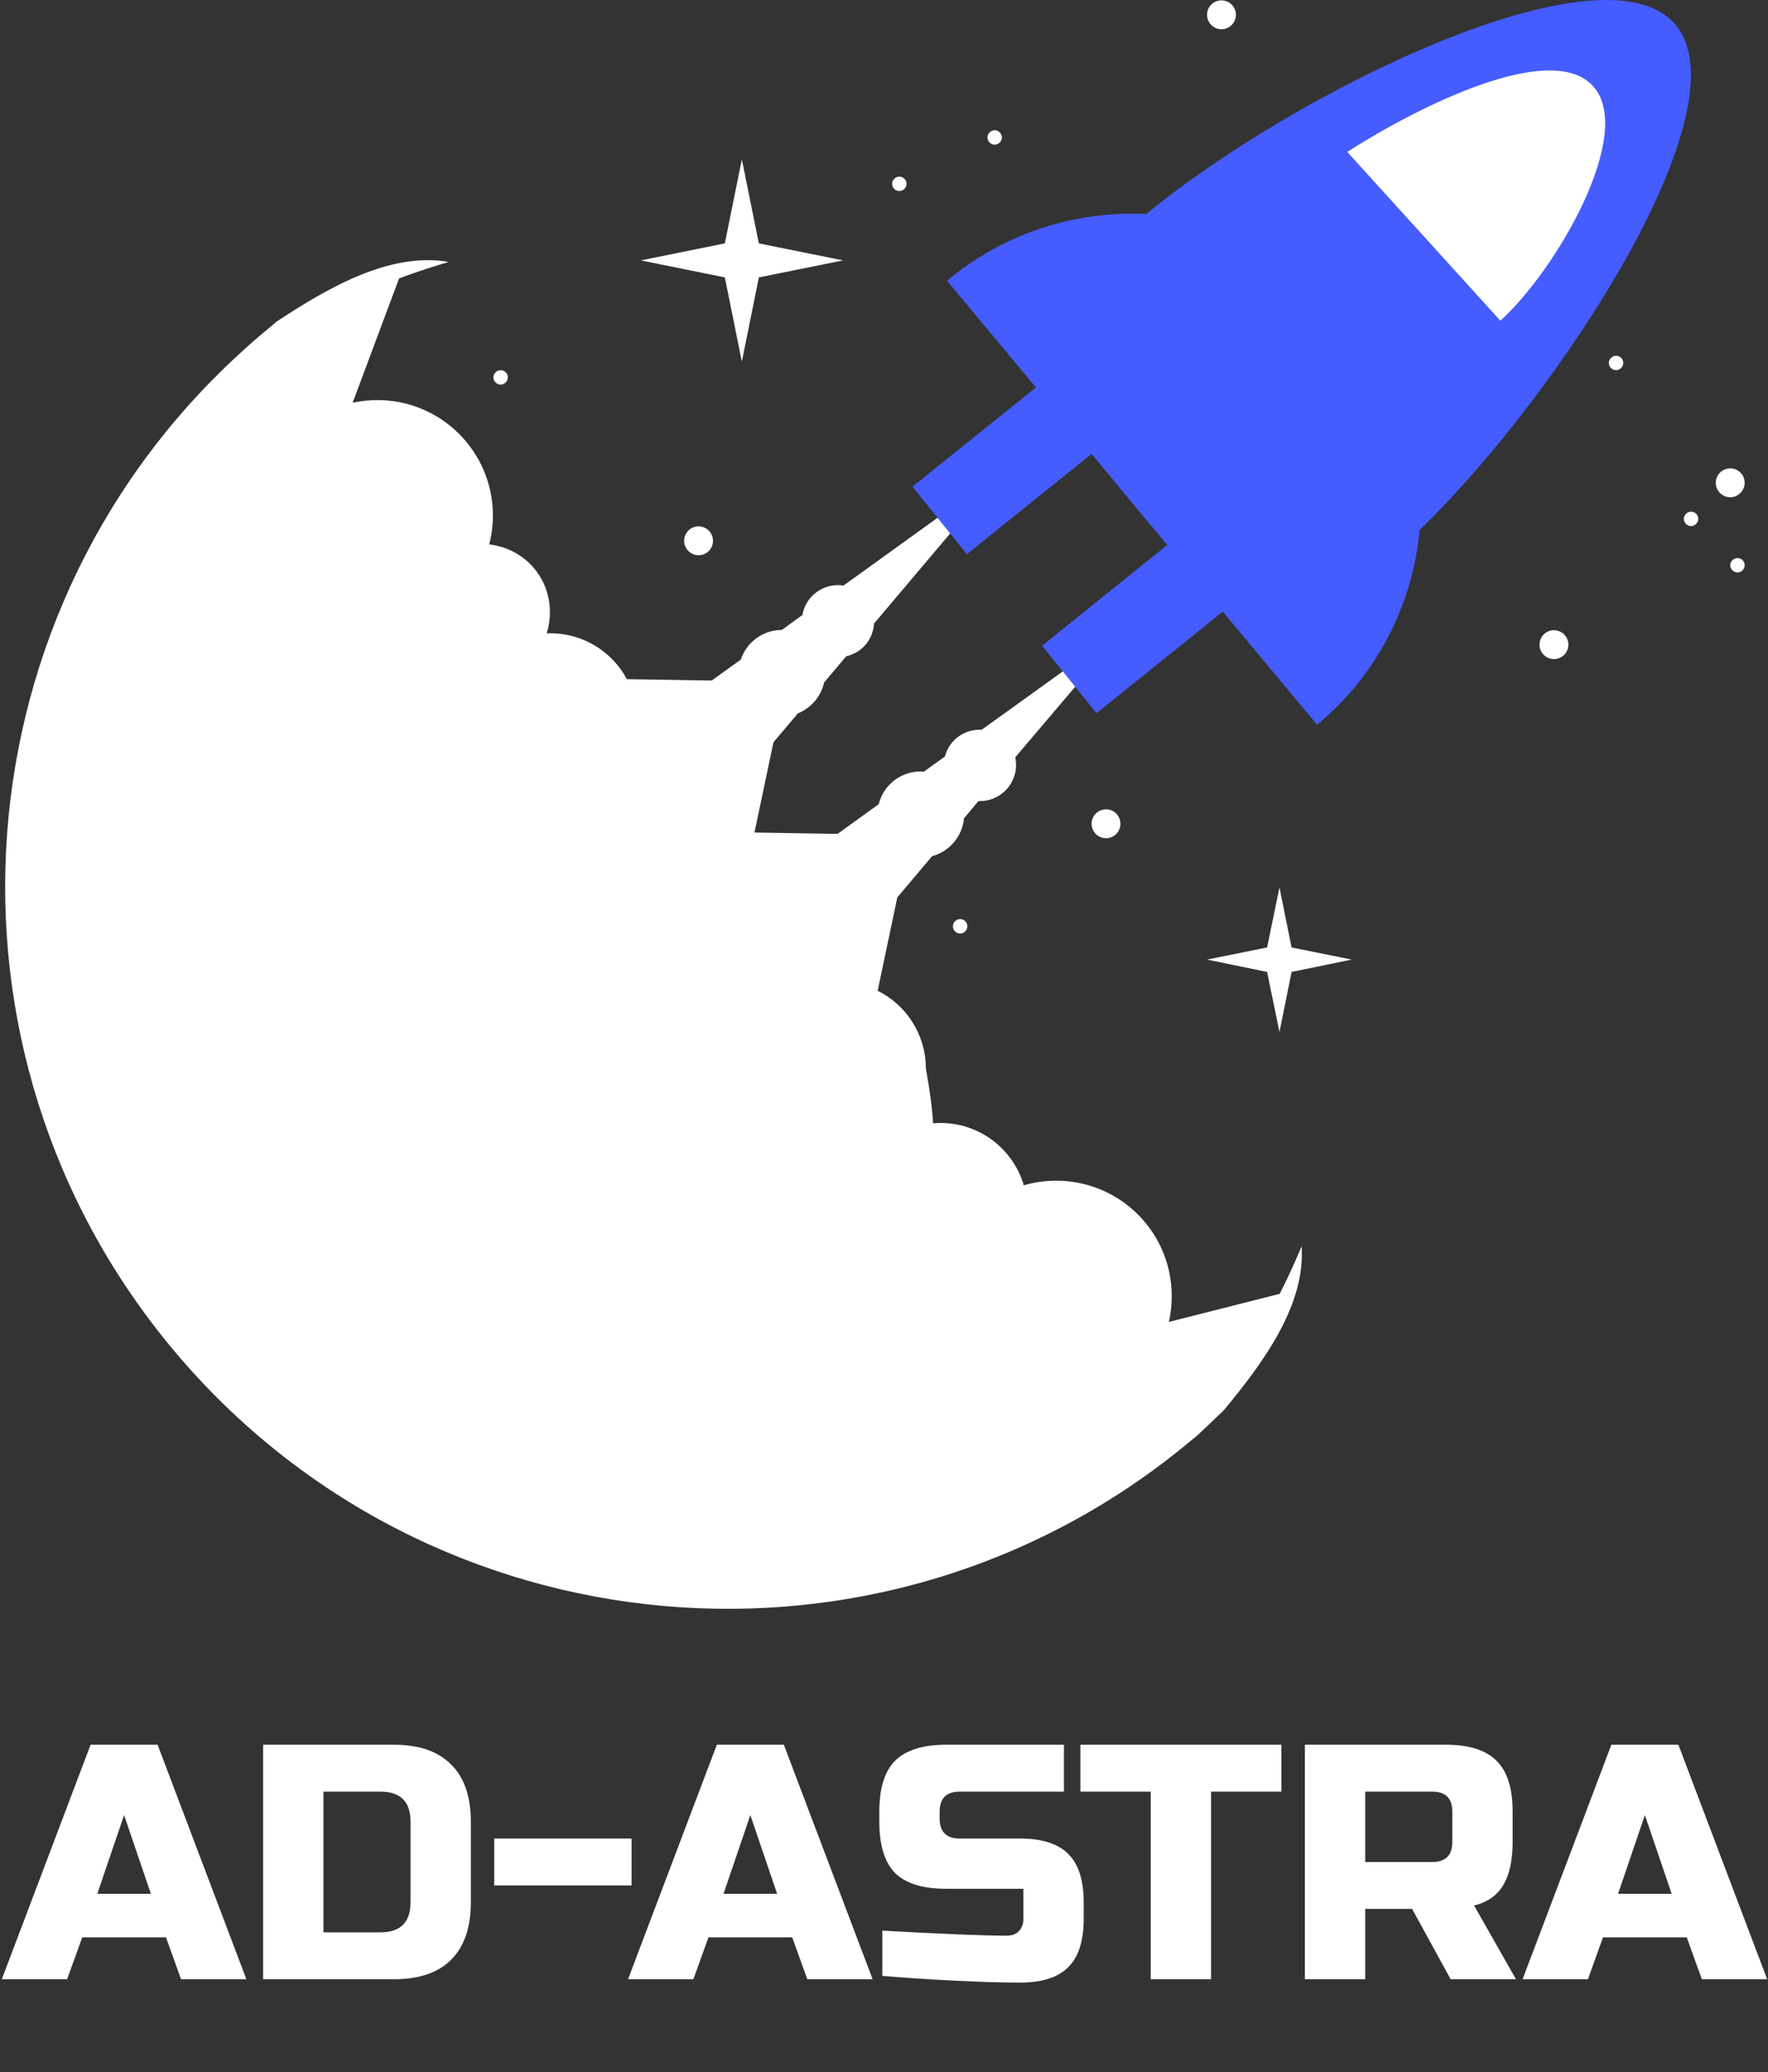 <svg width="686" height="804" viewBox="0 0 686 804" fill="none" xmlns="http://www.w3.org/2000/svg">
<rect x="0" y="0" width="686" height="804" fill="#333333" stroke="none"/>
<path d="M26.05 768H0.7L35.15 677H61.15L95.6 768H70.25L64.4 751.75H31.9L26.05 768ZM37.75 734.85H58.55L48.15 704.3L37.75 734.85ZM152.795 677C162.588 677 169.998 679.557 175.025 684.67C180.138 689.697 182.695 697.107 182.695 706.9V738.1C182.695 747.893 180.138 755.347 175.025 760.46C169.998 765.487 162.588 768 152.795 768H102.095V677H152.795ZM159.295 706.9C159.295 699.1 155.395 695.2 147.595 695.2H125.495V749.8H147.595C155.395 749.8 159.295 745.9 159.295 738.1V706.9ZM191.759 731.6V713.4H245.059V731.6H191.759ZM269.038 768H243.688L278.138 677H304.138L338.588 768H313.238L307.388 751.75H274.888L269.038 768ZM280.738 734.85H301.538L291.138 704.3L280.738 734.85ZM342.353 749.15C366.1 750.45 382.177 751.1 390.583 751.1C392.577 751.1 394.137 750.537 395.263 749.41C396.477 748.197 397.083 746.593 397.083 744.6V732.9H367.183C358.083 732.9 351.453 730.863 347.293 726.79C343.22 722.63 341.183 716 341.183 706.9V703C341.183 693.9 343.22 687.313 347.293 683.24C351.453 679.08 358.083 677 367.183 677H412.813V695.2H372.383C367.183 695.2 364.583 697.8 364.583 703V705.6C364.583 710.8 367.183 713.4 372.383 713.4H395.783C404.277 713.4 410.517 715.393 414.503 719.38C418.49 723.367 420.483 729.607 420.483 738.1V744.6C420.483 753.093 418.49 759.333 414.503 763.32C410.517 767.307 404.277 769.3 395.783 769.3C391.363 769.3 386.683 769.213 381.743 769.04L369.783 768.52C360.943 768.087 351.8 767.48 342.353 766.7V749.15ZM469.898 768H446.498V695.2H419.198V677H497.198V695.2H469.898V768ZM506.314 677H560.914C570.014 677 576.6 679.08 580.674 683.24C584.834 687.313 586.914 693.9 586.914 703V714.7C586.914 721.893 585.7 727.483 583.274 731.47C580.934 735.457 577.164 738.1 571.964 739.4L588.214 768H562.864L547.914 740.7H529.714V768H506.314V677ZM563.514 703C563.514 697.8 560.914 695.2 555.714 695.2H529.714V722.5H555.714C560.914 722.5 563.514 719.9 563.514 714.7V703ZM616.128 768H590.778L625.228 677H651.228L685.678 768H660.328L654.478 751.75H621.978L616.128 768ZM627.828 734.85H648.628L638.228 704.3L627.828 734.85Z" fill="white"/>
<path d="M339.144 241.942L369.644 205.842L364.844 200.142L327.244 227.242C326.544 227.142 325.844 227.042 325.144 227.042C318.244 227.042 312.444 232.042 311.344 238.642L303.344 244.442C295.944 244.442 289.644 249.242 287.444 255.942L275.344 264.642L299.844 288.342L309.544 276.842C314.644 274.742 318.544 270.342 319.744 264.842L328.344 254.642C334.344 253.342 338.744 248.242 339.144 241.942Z" fill="white"/>
<path d="M418.244 265.241L413.444 259.741L380.944 283.141C380.644 283.141 380.344 283.141 380.144 283.141C373.644 283.141 368.144 287.541 366.644 293.541L358.444 299.441C358.044 299.441 357.644 299.341 357.244 299.341C349.344 299.341 342.744 304.741 340.944 312.041L323.644 324.541L348.144 348.241L361.644 332.241C368.344 330.441 373.344 324.641 374.044 317.541L379.644 310.841C379.844 310.841 380.044 310.841 380.244 310.841C387.944 310.841 394.244 304.541 394.244 296.841C394.244 295.841 394.144 294.841 393.944 293.841L418.244 265.241Z" fill="white"/>
<path d="M649.544 8.941C620.944 -22.559 502.444 35.641 444.744 83.041C417.644 81.741 389.944 90.141 367.444 108.941C369.844 111.841 382.144 126.541 401.944 150.341L354.044 188.841L375.144 215.041L423.544 176.141C427.544 180.941 431.744 185.941 436.044 191.241C441.744 198.141 447.444 204.941 452.944 211.441L404.344 250.541L425.444 276.741L474.444 237.341C495.944 263.141 511.044 281.241 511.044 281.241C534.744 261.541 548.144 234.141 550.844 205.641C604.144 154.141 678.644 40.941 649.544 8.941Z" fill="#455CFF"/>
<path d="M294.444 107.641L327.144 101.041L294.444 94.441L287.844 61.841L281.244 94.441L248.644 101.041L281.244 107.641L287.844 140.341L294.444 107.641Z" fill="white"/>
<path d="M501.144 377.141L524.444 372.341L501.144 367.641L496.444 344.341L491.644 367.641L468.344 372.341L491.644 377.141L496.444 400.441L501.144 377.141Z" fill="white"/>
<path d="M271.044 215.441C274.137 215.441 276.644 212.934 276.644 209.841C276.644 206.748 274.137 204.241 271.044 204.241C267.951 204.241 265.444 206.748 265.444 209.841C265.444 212.934 267.951 215.441 271.044 215.441Z" fill="white"/>
<path d="M429.144 325.242C432.237 325.242 434.744 322.734 434.744 319.642C434.744 316.549 432.237 314.042 429.144 314.042C426.051 314.042 423.544 316.549 423.544 319.642C423.544 322.734 426.051 325.242 429.144 325.242Z" fill="white"/>
<path d="M197.044 146.442C197.044 147.942 195.744 149.242 194.244 149.242C192.744 149.242 191.444 147.942 191.444 146.442C191.444 144.942 192.744 143.642 194.244 143.642C195.844 143.642 197.044 144.942 197.044 146.442Z" fill="white"/>
<path d="M372.544 362.242C374.091 362.242 375.344 360.988 375.344 359.442C375.344 357.895 374.091 356.642 372.544 356.642C370.998 356.642 369.744 357.895 369.744 359.442C369.744 360.988 370.998 362.242 372.544 362.242Z" fill="white"/>
<path d="M618.144 33.442C634.544 51.542 604.144 104.542 582.144 124.442C582.144 124.442 567.544 108.342 551.144 90.242C534.744 72.142 524.244 60.642 522.744 58.942C549.744 41.642 601.744 15.342 618.144 33.442Z" fill="white"/>
<path d="M602.944 255.742C606.037 255.742 608.544 253.234 608.544 250.142C608.544 247.049 606.037 244.542 602.944 244.542C599.851 244.542 597.344 247.049 597.344 250.142C597.344 253.234 599.851 255.742 602.944 255.742Z" fill="white"/>
<path d="M671.344 192.941C674.437 192.941 676.944 190.434 676.944 187.341C676.944 184.248 674.437 181.741 671.344 181.741C668.251 181.741 665.744 184.248 665.744 187.341C665.744 190.434 668.251 192.941 671.344 192.941Z" fill="white"/>
<path d="M473.944 11.342C477.037 11.342 479.544 8.834 479.544 5.742C479.544 2.649 477.037 0.142 473.944 0.142C470.851 0.142 468.344 2.649 468.344 5.742C468.344 8.834 470.851 11.342 473.944 11.342Z" fill="white"/>
<path d="M388.744 53.342C388.744 54.842 387.444 56.142 385.944 56.142C384.444 56.142 383.144 54.842 383.144 53.342C383.144 51.842 384.444 50.541 385.944 50.541C387.444 50.541 388.744 51.842 388.744 53.342Z" fill="white"/>
<path d="M629.844 140.842C629.844 142.342 628.544 143.642 627.044 143.642C625.544 143.642 624.244 142.342 624.244 140.842C624.244 139.342 625.544 138.042 627.044 138.042C628.544 138.042 629.844 139.242 629.844 140.842Z" fill="white"/>
<path d="M658.944 201.342C658.944 202.842 657.644 204.142 656.144 204.142C654.644 204.142 653.344 202.842 653.344 201.342C653.344 199.842 654.644 198.542 656.144 198.542C657.744 198.542 658.944 199.842 658.944 201.342Z" fill="white"/>
<path d="M676.944 219.342C676.944 220.842 675.644 222.142 674.144 222.142C672.644 222.142 671.344 220.842 671.344 219.342C671.344 217.842 672.644 216.542 674.144 216.542C675.644 216.542 676.944 217.742 676.944 219.342Z" fill="white"/>
<path d="M351.744 71.341C351.744 72.841 350.444 74.141 348.944 74.141C347.444 74.141 346.144 72.841 346.144 71.341C346.144 69.841 347.444 68.541 348.944 68.541C350.444 68.541 351.744 69.742 351.744 71.341Z" fill="white"/>
<path d="M505.044 483.541C505.044 483.541 501.844 491.541 496.544 502.041L453.544 512.941C454.244 509.741 454.644 506.341 454.644 502.941C454.644 478.141 434.544 458.141 409.844 458.141C405.444 458.141 401.244 458.741 397.244 459.941C393.144 445.941 380.244 435.741 364.944 435.741C363.944 435.741 362.944 435.841 362.044 435.841C361.744 430.341 360.844 423.341 359.244 414.641C359.244 401.441 351.644 389.941 340.544 384.441L353.244 324.041L292.744 323.041L305.044 264.541L243.244 263.541C237.544 252.941 226.444 245.741 213.544 245.741C213.044 245.741 212.644 245.741 212.144 245.741C214.744 237.141 213.244 227.641 207.244 220.541C202.744 215.141 196.444 212.041 189.844 211.241C190.744 207.641 191.244 203.941 191.244 200.041C191.244 175.241 171.144 155.241 146.444 155.241C143.144 155.241 139.944 155.641 136.844 156.241L154.844 108.041C165.844 103.941 174.144 101.641 174.144 101.641C151.844 97.741 128.244 110.941 107.244 124.841C105.444 126.441 103.744 127.841 102.144 129.141C101.744 129.541 101.244 129.941 100.844 130.241C99.044 131.741 97.444 133.141 95.944 134.541C-16.956 235.041 -30.156 407.641 67.544 524.141C166.944 642.541 343.344 658.141 461.944 559.141C465.744 556.241 469.544 552.141 474.644 547.441C490.744 528.141 506.544 506.141 505.044 483.541Z" fill="white"/>
</svg>
